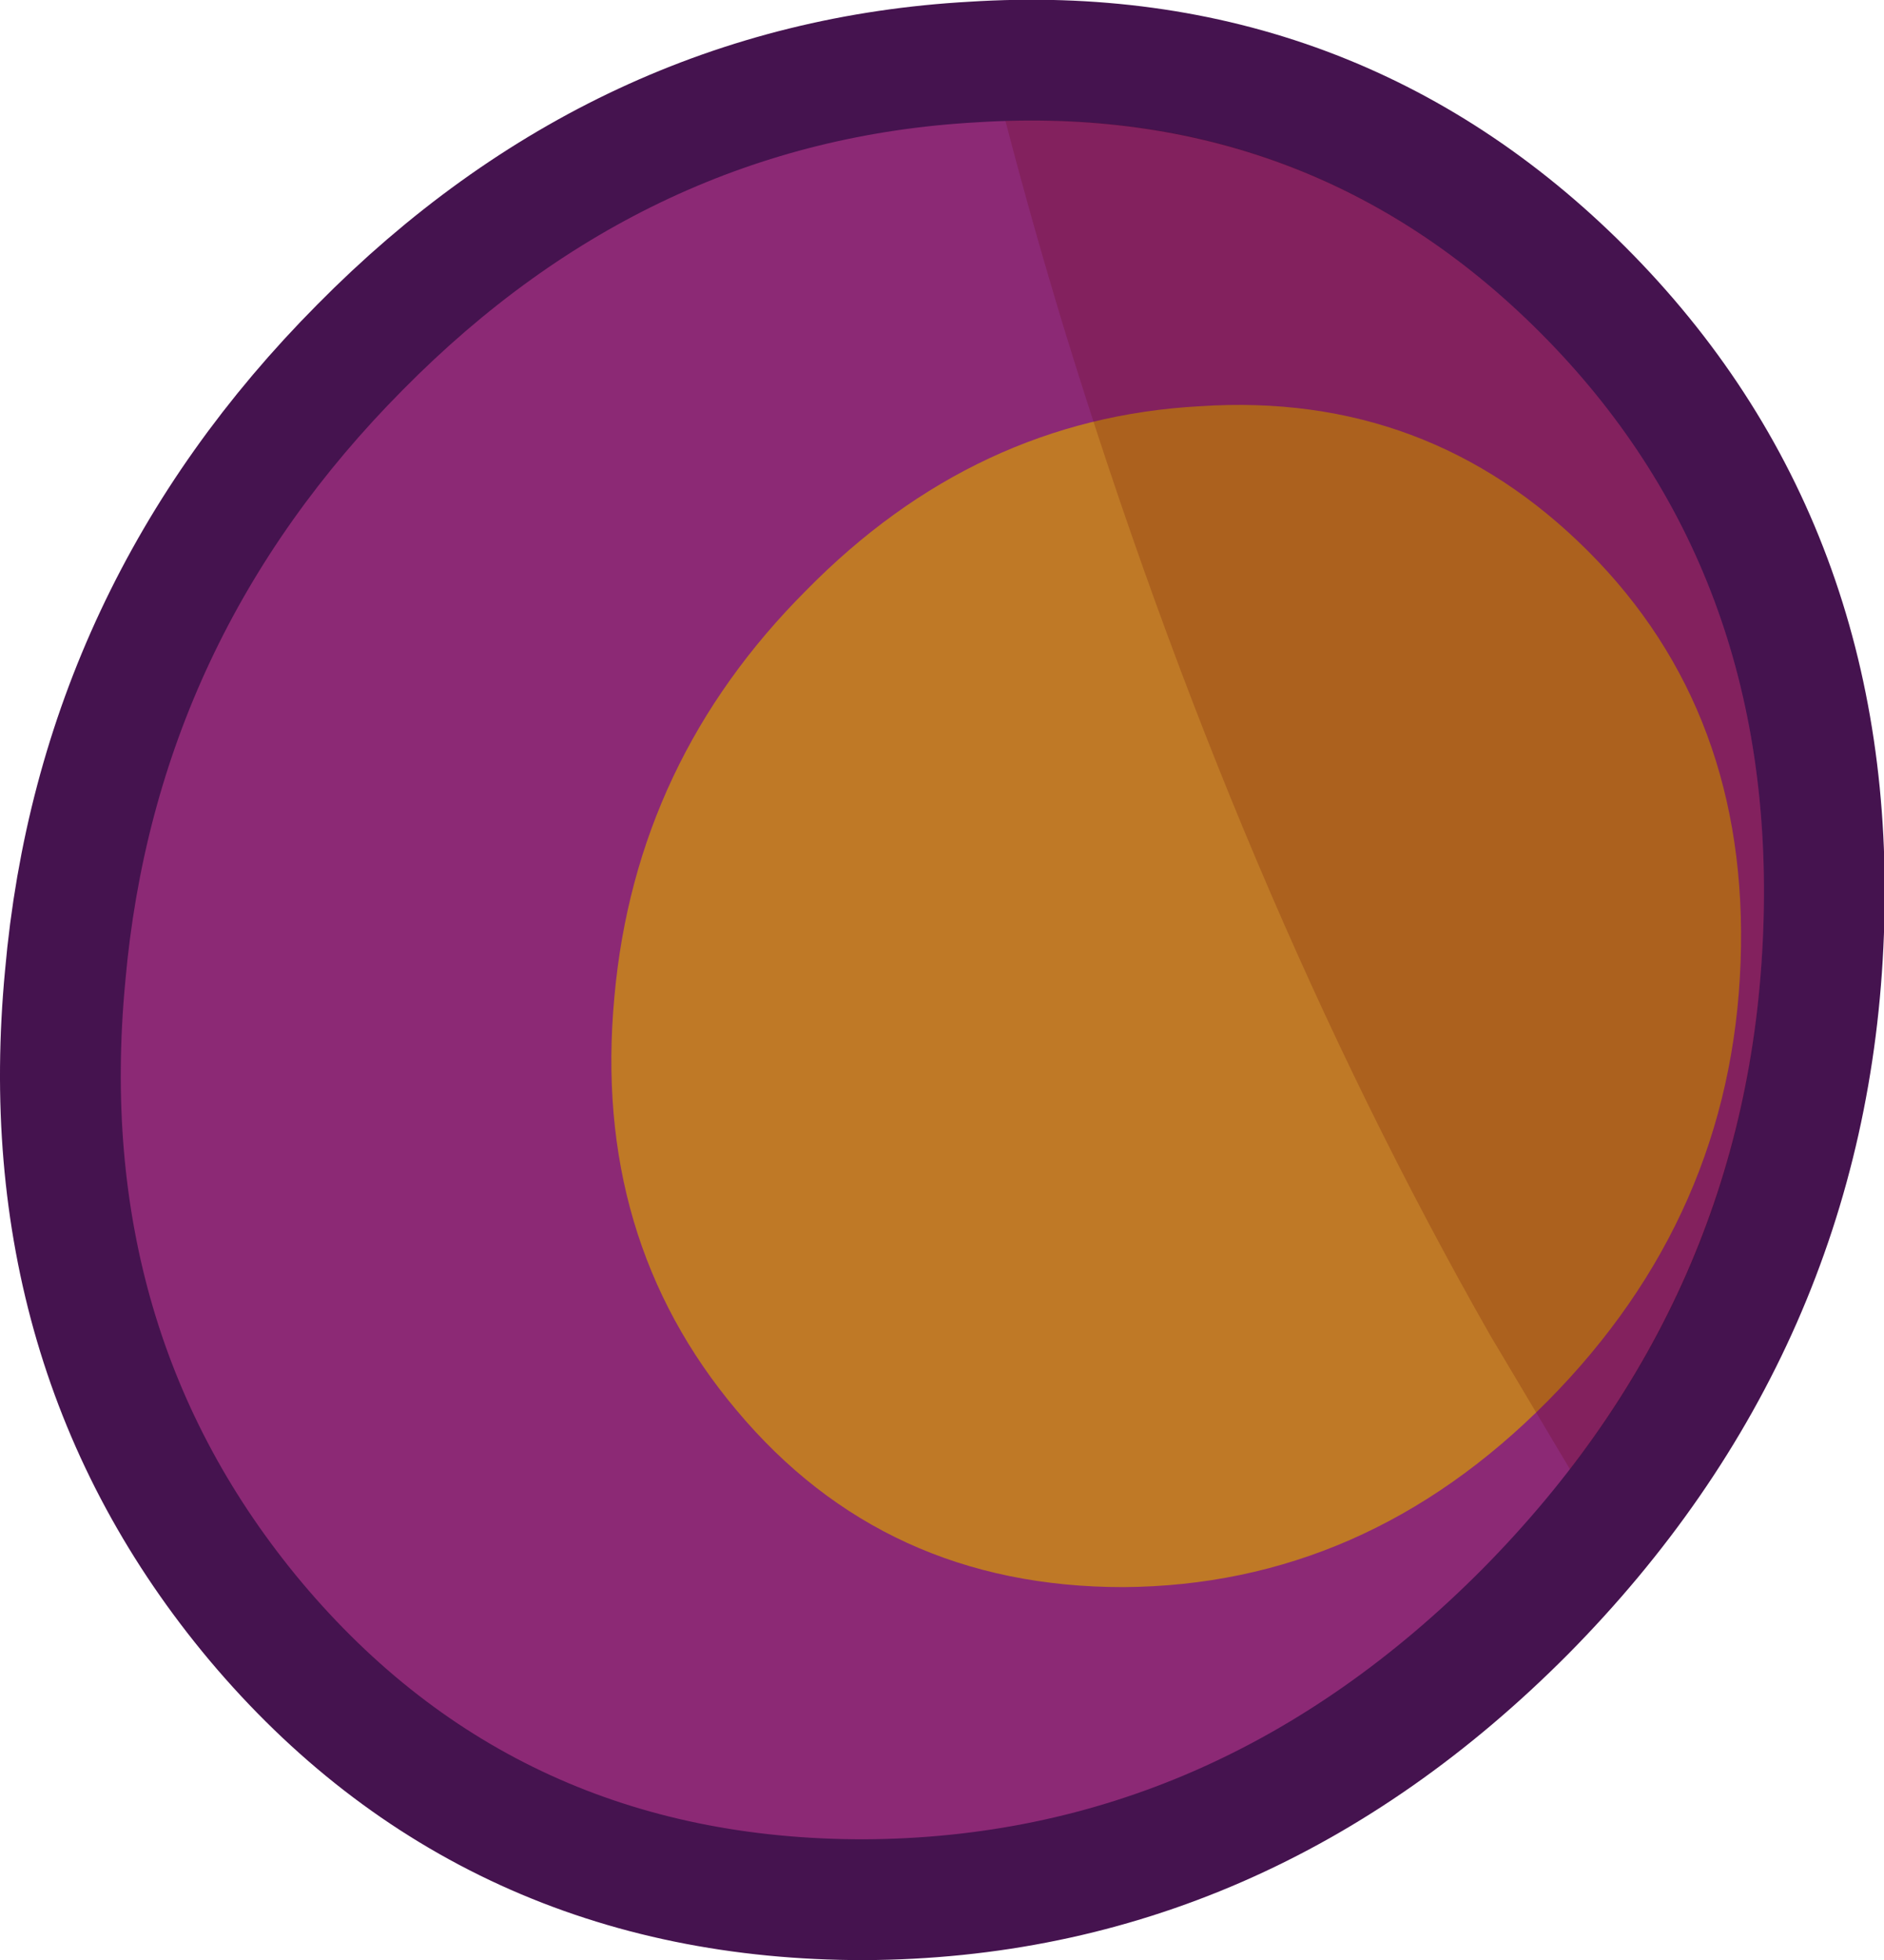<?xml version="1.0" encoding="UTF-8" standalone="no"?>
<svg xmlns:xlink="http://www.w3.org/1999/xlink" height="64.9px" width="62.4px" xmlns="http://www.w3.org/2000/svg">
  <g transform="matrix(1.0, 0.0, 0.0, 1.0, 31.2, 32.45)">
    <path d="M1.15 -28.4 Q12.15 -29.1 19.8 -21.45 27.65 -13.6 27.2 -1.65 26.75 10.55 17.9 19.5 9.05 28.4 -2.6 28.45 -14.05 28.45 -21.2 19.95 -28.15 11.65 -27.05 0.05 -26.05 -11.3 -17.85 -19.55 -9.7 -27.8 1.15 -28.4" fill="#70381f" fill-rule="evenodd" stroke="none"/>
    <path d="M1.15 -28.4 Q12.15 -29.1 19.8 -21.45 27.65 -13.6 27.2 -1.65 26.75 10.55 17.9 19.5 9.05 28.4 -2.6 28.45 -14.05 28.45 -21.2 19.95 -28.15 11.65 -27.05 0.05 -26.05 -11.3 -17.85 -19.55 -9.7 -27.8 1.15 -28.4 Z" fill="none" stroke="#45134f" stroke-linecap="round" stroke-linejoin="round" stroke-width="8.0"/>
    <path d="M1.15 -28.4 Q12.15 -29.1 19.8 -21.45 27.65 -13.6 27.2 -1.65 26.75 10.55 17.9 19.5 9.05 28.4 -2.6 28.45 -14.05 28.45 -21.2 19.95 -28.15 11.65 -27.05 0.05 -26.05 -11.3 -17.85 -19.55 -9.7 -27.8 1.15 -28.4" fill="#8c2975" fill-rule="evenodd" stroke="none"/>
    <path d="M8.55 -19.0 Q16.1 -19.5 21.4 -14.2 26.75 -8.85 26.45 -0.6 26.15 7.8 20.05 13.95 14.0 20.05 6.0 20.1 -1.9 20.1 -6.8 14.25 -11.6 8.55 -10.85 0.55 -10.15 -7.25 -4.5 -12.9 1.1 -18.6 8.55 -19.0" fill="#bf7926" fill-rule="evenodd" stroke="none"/>
    <path d="M27.2 -1.65 Q26.85 8.4 20.8 16.2 L18.15 11.75 Q9.75 -3.0 4.05 -21.55 3.0 -25.0 2.1 -28.45 12.45 -28.8 19.8 -21.45 27.65 -13.6 27.2 -1.65" fill="#620000" fill-opacity="0.2" fill-rule="evenodd" stroke="none"/>
  </g>
</svg>
